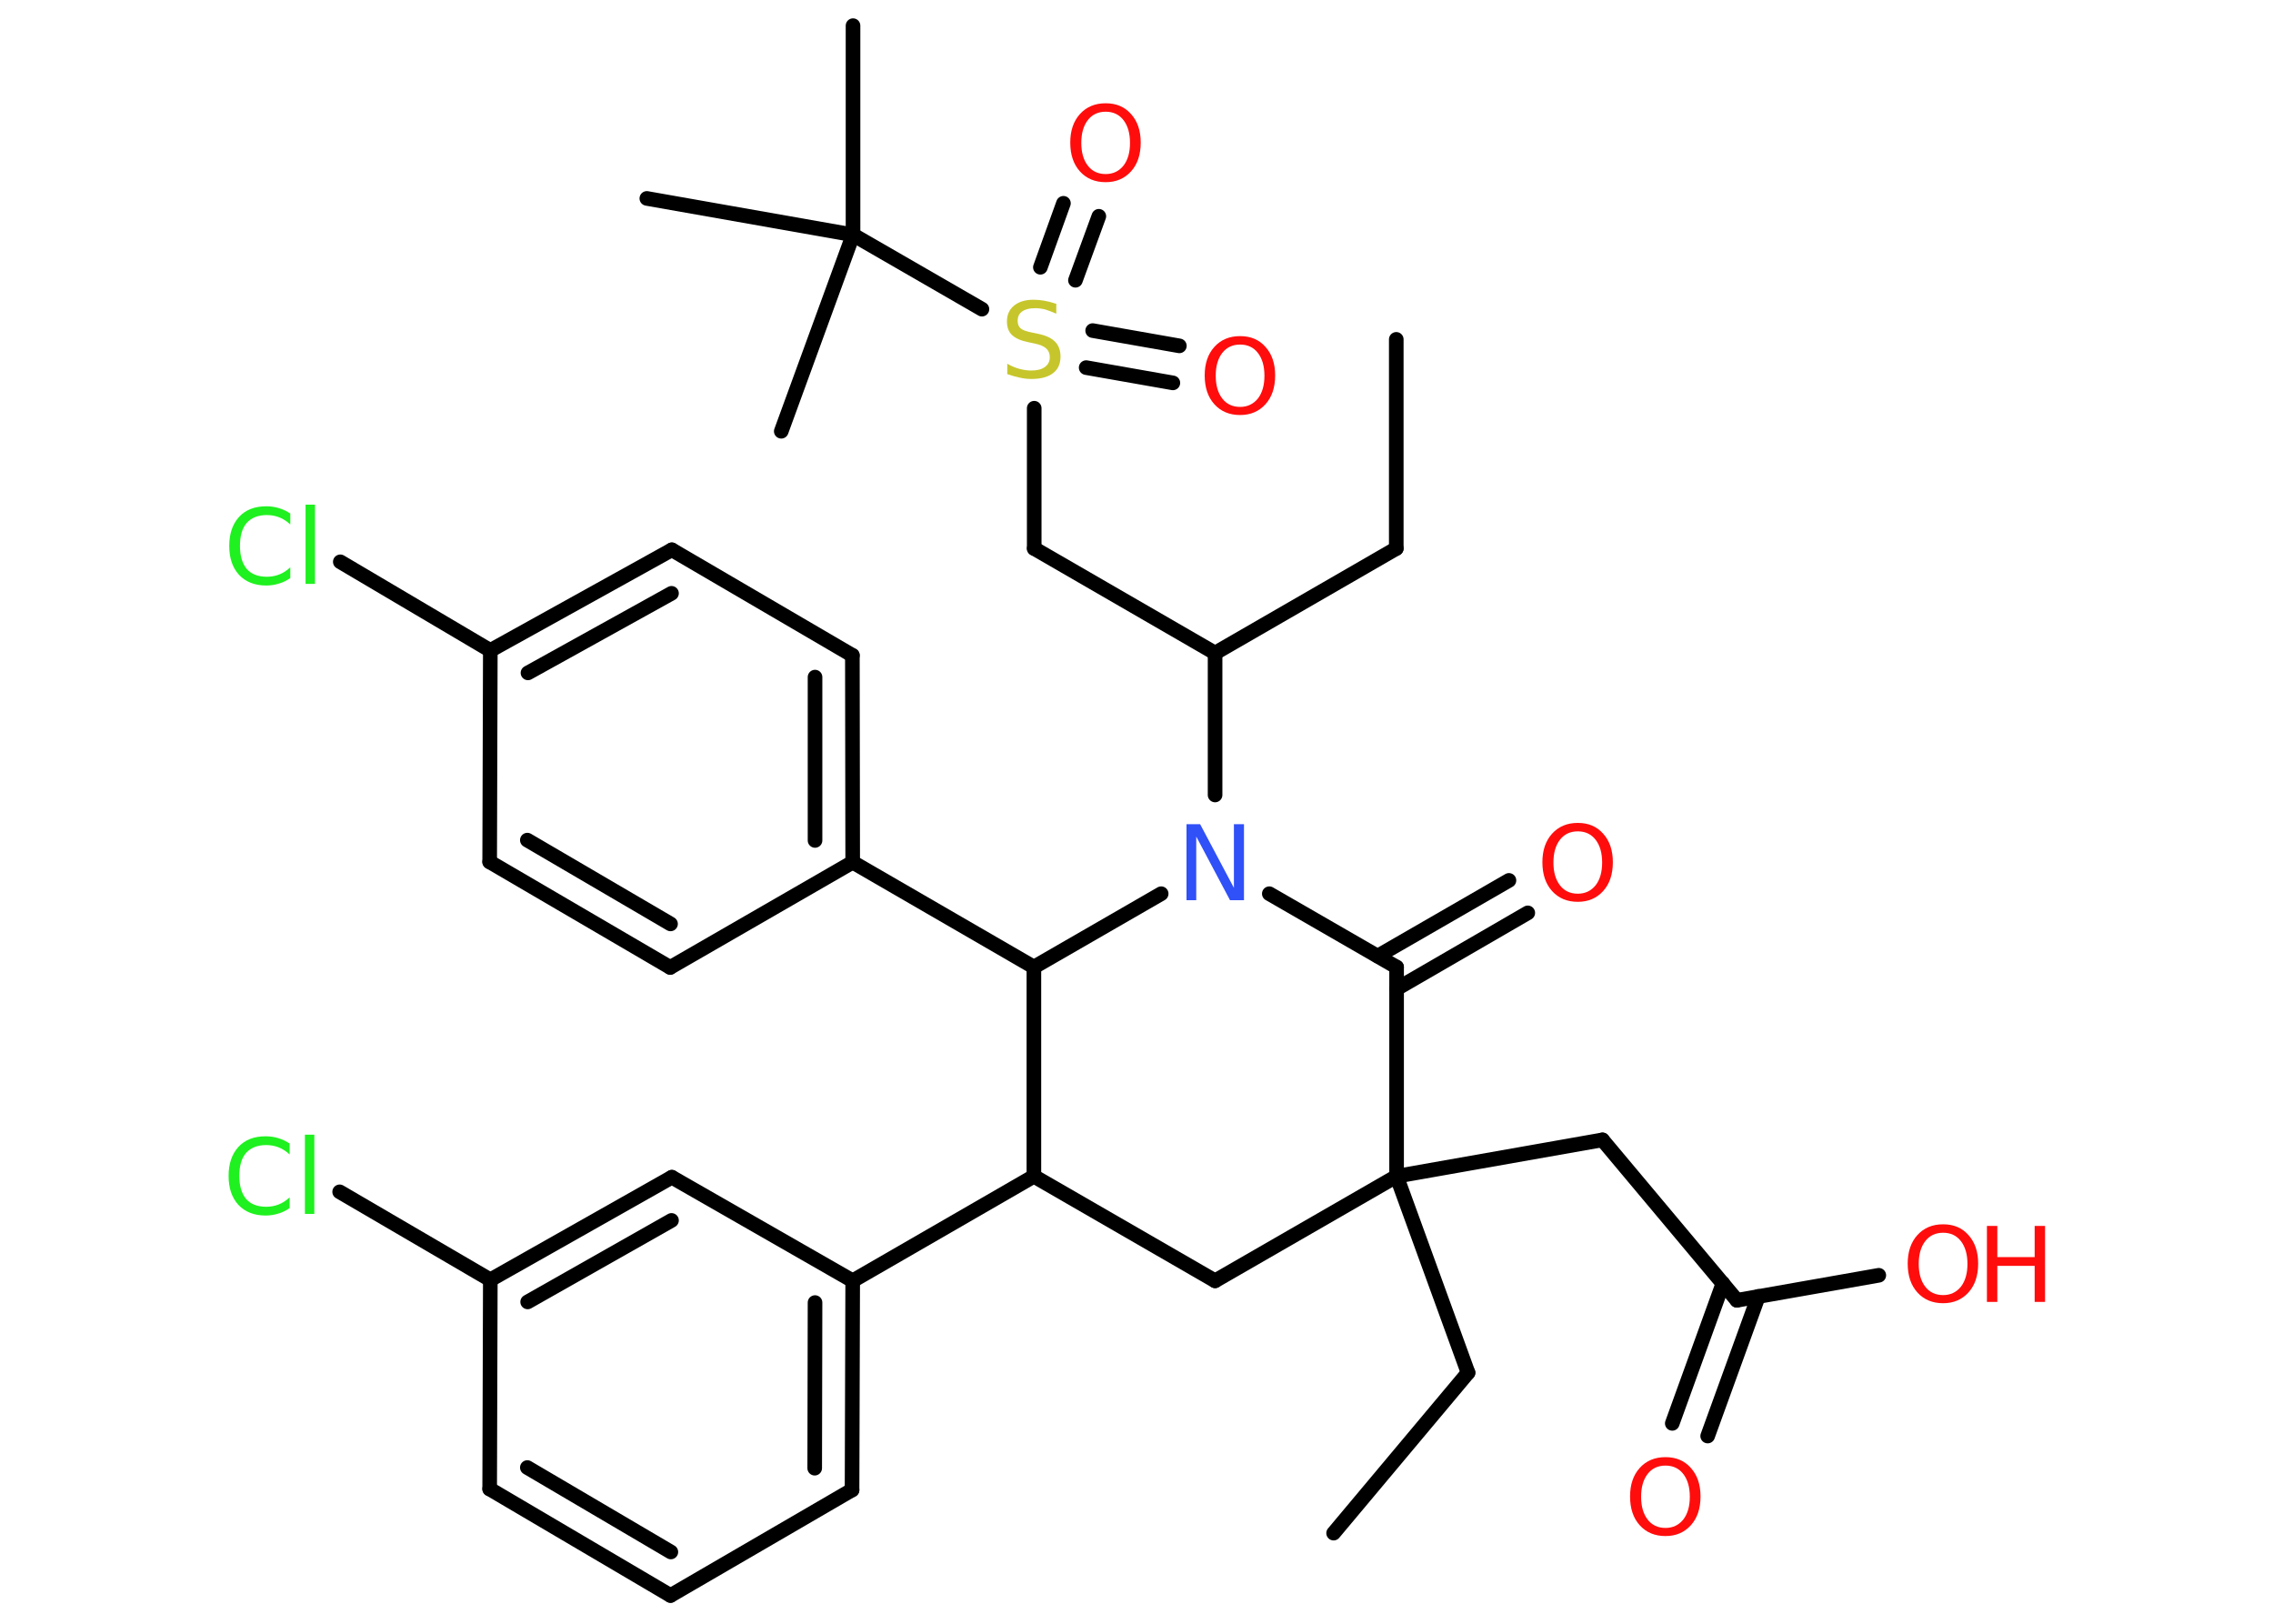 <?xml version='1.0' encoding='UTF-8'?>
<!DOCTYPE svg PUBLIC "-//W3C//DTD SVG 1.1//EN" "http://www.w3.org/Graphics/SVG/1.1/DTD/svg11.dtd">
<svg version='1.2' xmlns='http://www.w3.org/2000/svg' xmlns:xlink='http://www.w3.org/1999/xlink' width='70.0mm' height='50.0mm' viewBox='0 0 70.0 50.0'>
  <desc>Generated by the Chemistry Development Kit (http://github.com/cdk)</desc>
  <g stroke-linecap='round' stroke-linejoin='round' stroke='#000000' stroke-width='.45' fill='#FF0D0D'>
    <rect x='.0' y='.0' width='70.0' height='50.0' fill='#FFFFFF' stroke='none'/>
    <g id='mol1' class='mol'>
      <line id='mol1bnd1' class='bond' x1='43.0' y1='10.45' x2='43.0' y2='16.89'/>
      <line id='mol1bnd2' class='bond' x1='43.0' y1='16.89' x2='37.42' y2='20.11'/>
      <line id='mol1bnd3' class='bond' x1='37.42' y1='20.11' x2='31.85' y2='16.89'/>
      <line id='mol1bnd4' class='bond' x1='31.85' y1='16.89' x2='31.85' y2='12.57'/>
      <g id='mol1bnd5' class='bond'>
        <line x1='33.65' y1='10.18' x2='36.32' y2='10.65'/>
        <line x1='33.45' y1='11.32' x2='36.12' y2='11.79'/>
      </g>
      <g id='mol1bnd6' class='bond'>
        <line x1='32.04' y1='8.23' x2='32.75' y2='6.26'/>
        <line x1='33.12' y1='8.63' x2='33.84' y2='6.66'/>
      </g>
      <line id='mol1bnd7' class='bond' x1='30.24' y1='9.52' x2='26.27' y2='7.23'/>
      <line id='mol1bnd8' class='bond' x1='26.27' y1='7.23' x2='26.27' y2='.79'/>
      <line id='mol1bnd9' class='bond' x1='26.27' y1='7.23' x2='19.92' y2='6.11'/>
      <line id='mol1bnd10' class='bond' x1='26.27' y1='7.23' x2='24.06' y2='13.28'/>
      <line id='mol1bnd11' class='bond' x1='37.42' y1='20.11' x2='37.42' y2='24.48'/>
      <line id='mol1bnd12' class='bond' x1='39.09' y1='27.52' x2='43.01' y2='29.78'/>
      <g id='mol1bnd13' class='bond'>
        <line x1='42.43' y1='29.44' x2='46.47' y2='27.11'/>
        <line x1='43.01' y1='30.45' x2='47.05' y2='28.11'/>
      </g>
      <line id='mol1bnd14' class='bond' x1='43.01' y1='29.78' x2='43.01' y2='36.22'/>
      <line id='mol1bnd15' class='bond' x1='43.01' y1='36.22' x2='45.21' y2='42.27'/>
      <line id='mol1bnd16' class='bond' x1='45.21' y1='42.27' x2='41.07' y2='47.21'/>
      <line id='mol1bnd17' class='bond' x1='43.01' y1='36.22' x2='49.35' y2='35.1'/>
      <line id='mol1bnd18' class='bond' x1='49.35' y1='35.1' x2='53.49' y2='40.04'/>
      <g id='mol1bnd19' class='bond'>
        <line x1='54.15' y1='39.92' x2='52.59' y2='44.22'/>
        <line x1='53.06' y1='39.52' x2='51.5' y2='43.83'/>
      </g>
      <line id='mol1bnd20' class='bond' x1='53.49' y1='40.04' x2='57.86' y2='39.27'/>
      <line id='mol1bnd21' class='bond' x1='43.01' y1='36.22' x2='37.42' y2='39.44'/>
      <line id='mol1bnd22' class='bond' x1='37.42' y1='39.44' x2='31.84' y2='36.22'/>
      <line id='mol1bnd23' class='bond' x1='31.84' y1='36.22' x2='26.26' y2='39.44'/>
      <g id='mol1bnd24' class='bond'>
        <line x1='26.24' y1='45.88' x2='26.26' y2='39.44'/>
        <line x1='25.09' y1='45.21' x2='25.1' y2='40.11'/>
      </g>
      <line id='mol1bnd25' class='bond' x1='26.24' y1='45.88' x2='20.65' y2='49.13'/>
      <g id='mol1bnd26' class='bond'>
        <line x1='15.08' y1='45.85' x2='20.65' y2='49.13'/>
        <line x1='16.24' y1='45.19' x2='20.66' y2='47.79'/>
      </g>
      <line id='mol1bnd27' class='bond' x1='15.08' y1='45.85' x2='15.1' y2='39.41'/>
      <line id='mol1bnd28' class='bond' x1='15.1' y1='39.41' x2='10.46' y2='36.7'/>
      <g id='mol1bnd29' class='bond'>
        <line x1='20.69' y1='36.25' x2='15.1' y2='39.41'/>
        <line x1='20.68' y1='37.58' x2='16.25' y2='40.09'/>
      </g>
      <line id='mol1bnd30' class='bond' x1='26.26' y1='39.44' x2='20.69' y2='36.25'/>
      <line id='mol1bnd31' class='bond' x1='31.84' y1='36.22' x2='31.84' y2='29.78'/>
      <line id='mol1bnd32' class='bond' x1='35.76' y1='27.52' x2='31.84' y2='29.78'/>
      <line id='mol1bnd33' class='bond' x1='31.84' y1='29.78' x2='26.26' y2='26.55'/>
      <g id='mol1bnd34' class='bond'>
        <line x1='26.26' y1='26.55' x2='26.25' y2='20.18'/>
        <line x1='25.1' y1='25.88' x2='25.1' y2='20.85'/>
      </g>
      <line id='mol1bnd35' class='bond' x1='26.25' y1='20.18' x2='20.69' y2='16.93'/>
      <g id='mol1bnd36' class='bond'>
        <line x1='20.69' y1='16.93' x2='15.1' y2='20.03'/>
        <line x1='20.68' y1='18.27' x2='16.26' y2='20.72'/>
      </g>
      <line id='mol1bnd37' class='bond' x1='15.1' y1='20.03' x2='10.48' y2='17.3'/>
      <line id='mol1bnd38' class='bond' x1='15.1' y1='20.03' x2='15.08' y2='26.54'/>
      <g id='mol1bnd39' class='bond'>
        <line x1='15.08' y1='26.54' x2='20.64' y2='29.79'/>
        <line x1='16.24' y1='25.87' x2='20.65' y2='28.45'/>
      </g>
      <line id='mol1bnd40' class='bond' x1='26.26' y1='26.55' x2='20.64' y2='29.79'/>
      <path id='mol1atm5' class='atom' d='M32.53 9.35v.31q-.18 -.08 -.34 -.13q-.16 -.04 -.31 -.04q-.26 .0 -.4 .1q-.14 .1 -.14 .29q.0 .15 .09 .23q.09 .08 .35 .13l.19 .04q.35 .07 .52 .24q.17 .17 .17 .46q.0 .34 -.23 .51q-.23 .18 -.67 .18q-.17 .0 -.35 -.04q-.19 -.04 -.39 -.11v-.32q.19 .11 .38 .16q.19 .05 .36 .05q.27 .0 .42 -.11q.15 -.11 .15 -.3q.0 -.17 -.11 -.27q-.11 -.1 -.35 -.15l-.19 -.04q-.35 -.07 -.51 -.22q-.16 -.15 -.16 -.42q.0 -.31 .22 -.49q.22 -.18 .6 -.18q.16 .0 .33 .03q.17 .03 .35 .09z' stroke='none' fill='#C6C62C'/>
      <path id='mol1atm6' class='atom' d='M38.19 10.61q-.35 .0 -.55 .26q-.2 .26 -.2 .7q.0 .44 .2 .7q.2 .26 .55 .26q.34 .0 .55 -.26q.2 -.26 .2 -.7q.0 -.44 -.2 -.7q-.2 -.26 -.55 -.26zM38.19 10.35q.49 .0 .78 .33q.3 .33 .3 .88q.0 .56 -.3 .89q-.3 .33 -.78 .33q-.49 .0 -.79 -.33q-.3 -.33 -.3 -.89q.0 -.55 .3 -.88q.3 -.33 .79 -.33z' stroke='none'/>
      <path id='mol1atm7' class='atom' d='M34.05 3.44q-.35 .0 -.55 .26q-.2 .26 -.2 .7q.0 .44 .2 .7q.2 .26 .55 .26q.34 .0 .55 -.26q.2 -.26 .2 -.7q.0 -.44 -.2 -.7q-.2 -.26 -.55 -.26zM34.05 3.18q.49 .0 .78 .33q.3 .33 .3 .88q.0 .56 -.3 .89q-.3 .33 -.78 .33q-.49 .0 -.79 -.33q-.3 -.33 -.3 -.89q.0 -.55 .3 -.88q.3 -.33 .79 -.33z' stroke='none'/>
      <path id='mol1atm12' class='atom' d='M36.54 25.38h.42l1.04 1.96v-1.96h.31v2.34h-.43l-1.04 -1.96v1.96h-.3v-2.34z' stroke='none' fill='#3050F8'/>
      <path id='mol1atm14' class='atom' d='M48.59 25.6q-.35 .0 -.55 .26q-.2 .26 -.2 .7q.0 .44 .2 .7q.2 .26 .55 .26q.34 .0 .55 -.26q.2 -.26 .2 -.7q.0 -.44 -.2 -.7q-.2 -.26 -.55 -.26zM48.59 25.34q.49 .0 .78 .33q.3 .33 .3 .88q.0 .56 -.3 .89q-.3 .33 -.78 .33q-.49 .0 -.79 -.33q-.3 -.33 -.3 -.89q.0 -.55 .3 -.88q.3 -.33 .79 -.33z' stroke='none'/>
      <path id='mol1atm20' class='atom' d='M51.29 45.13q-.35 .0 -.55 .26q-.2 .26 -.2 .7q.0 .44 .2 .7q.2 .26 .55 .26q.34 .0 .55 -.26q.2 -.26 .2 -.7q.0 -.44 -.2 -.7q-.2 -.26 -.55 -.26zM51.29 44.87q.49 .0 .78 .33q.3 .33 .3 .88q.0 .56 -.3 .89q-.3 .33 -.78 .33q-.49 .0 -.79 -.33q-.3 -.33 -.3 -.89q.0 -.55 .3 -.88q.3 -.33 .79 -.33z' stroke='none'/>
      <g id='mol1atm21' class='atom'>
        <path d='M59.84 37.96q-.35 .0 -.55 .26q-.2 .26 -.2 .7q.0 .44 .2 .7q.2 .26 .55 .26q.34 .0 .55 -.26q.2 -.26 .2 -.7q.0 -.44 -.2 -.7q-.2 -.26 -.55 -.26zM59.84 37.7q.49 .0 .78 .33q.3 .33 .3 .88q.0 .56 -.3 .89q-.3 .33 -.78 .33q-.49 .0 -.79 -.33q-.3 -.33 -.3 -.89q.0 -.55 .3 -.88q.3 -.33 .79 -.33z' stroke='none'/>
        <path d='M61.19 37.75h.32v.96h1.15v-.96h.32v2.34h-.32v-1.11h-1.15v1.11h-.32v-2.34z' stroke='none'/>
      </g>
      <path id='mol1atm29' class='atom' d='M8.92 35.21v.34q-.16 -.15 -.34 -.22q-.18 -.07 -.38 -.07q-.4 .0 -.62 .24q-.21 .24 -.21 .71q.0 .46 .21 .71q.21 .24 .62 .24q.2 .0 .38 -.07q.18 -.07 .34 -.22v.33q-.17 .12 -.35 .17q-.19 .06 -.39 .06q-.53 .0 -.84 -.33q-.3 -.33 -.3 -.89q.0 -.56 .3 -.89q.3 -.33 .84 -.33q.21 .0 .4 .06q.19 .06 .35 .17zM9.39 34.94h.29v2.44h-.29v-2.44z' stroke='none' fill='#1FF01F'/>
      <path id='mol1atm36' class='atom' d='M8.94 15.81v.34q-.16 -.15 -.34 -.22q-.18 -.07 -.38 -.07q-.4 .0 -.62 .24q-.21 .24 -.21 .71q.0 .46 .21 .71q.21 .24 .62 .24q.2 .0 .38 -.07q.18 -.07 .34 -.22v.33q-.17 .12 -.35 .17q-.19 .06 -.39 .06q-.53 .0 -.84 -.33q-.3 -.33 -.3 -.89q.0 -.56 .3 -.89q.3 -.33 .84 -.33q.21 .0 .4 .06q.19 .06 .35 .17zM9.41 15.54h.29v2.44h-.29v-2.44z' stroke='none' fill='#1FF01F'/>
    </g>
  </g>
</svg>
